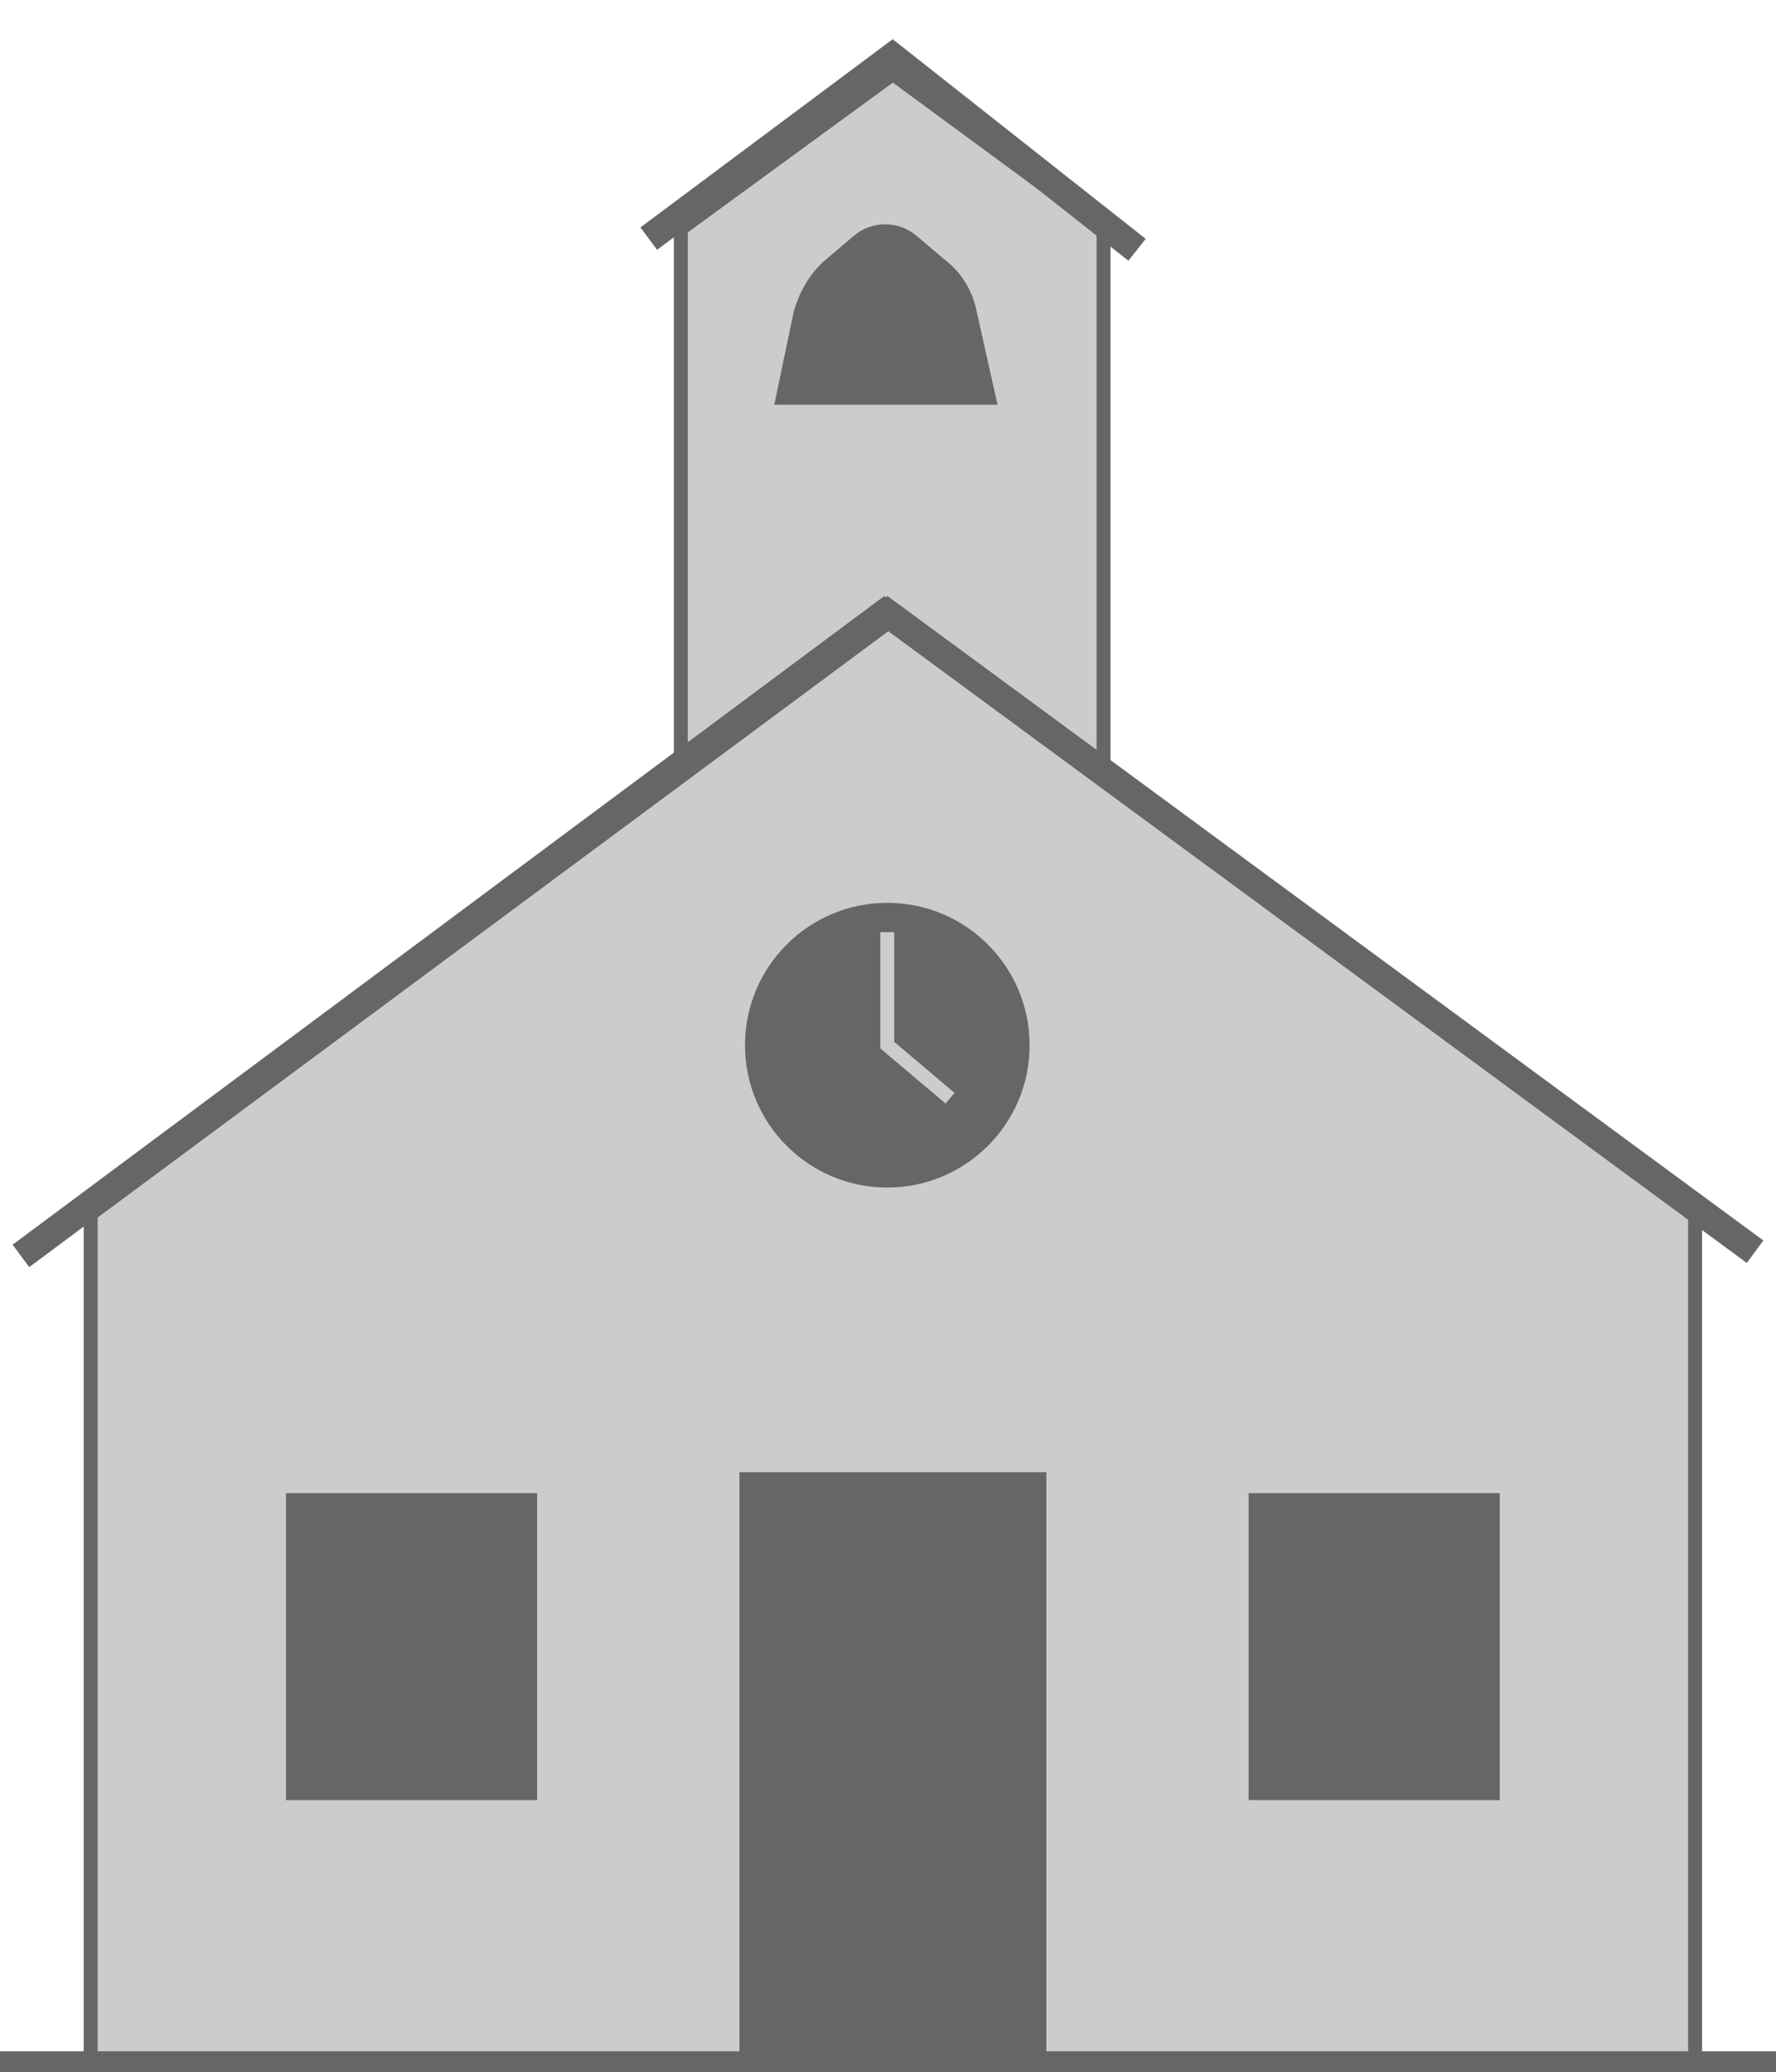 <?xml version="1.0" encoding="utf-8"?>
<!-- Generator: Adobe Illustrator 24.2.3, SVG Export Plug-In . SVG Version: 6.00 Build 0)  -->
<svg version="1.1" id="Layer_1" xmlns="http://www.w3.org/2000/svg" xmlns:xlink="http://www.w3.org/1999/xlink" x="0px" y="0px"
	 viewBox="0 0 127.3 148.5" style="enable-background:new 0 0 127.3 148.5;" xml:space="preserve">
<style type="text/css">
	.st0{fill:#CCCCCC;stroke:#666666;stroke-miterlimit:10;}
	.st1{fill:none;stroke:#666666;stroke-width:2;stroke-miterlimit:10;}
	.st2{fill:#666666;}
	.st3{fill:none;stroke:#CCCCCC;stroke-miterlimit:10;}
</style>
<polygon class="st0" points="48.8,16.4 48.8,61.1 79.1,61.1 79.1,16.4 64,5.3 "/>
<polygon class="st0" points="6.5,87 6.5,148 121.5,148 121.5,87 64.5,44 "/>
<line class="st1" x1="1.5" y1="90" x2="64" y2="43.5"/>
<line class="st1" x1="125.8" y1="89.7" x2="63" y2="43.5"/>
<line class="st1" x1="46.5" y1="17.1" x2="64.6" y2="3.6"/>
<line class="st1" x1="81.5" y1="17.9" x2="63.5" y2="3.7"/>
<rect x="53" y="105.5" class="st2" width="22" height="42"/>
<rect x="20.5" y="107" class="st2" width="18" height="22"/>
<rect x="89.5" y="107" class="st2" width="18" height="22"/>
<path class="st2" d="M61.2,16.9l-2,1.7c-1.1,0.9-1.9,2.3-2.3,3.7L55.5,29h16L70,22.3c-0.3-1.5-1.1-2.8-2.3-3.7l-2-1.7
	C64.4,15.8,62.5,15.8,61.2,16.9z"/>
<circle class="st2" cx="63.6" cy="74.9" r="10.2"/>
<polyline class="st3" points="63.6,66.8 63.6,74.9 68.1,78.7 "/>
<line class="st1" x1="0" y1="148" x2="127.3" y2="148"/>
</svg>
